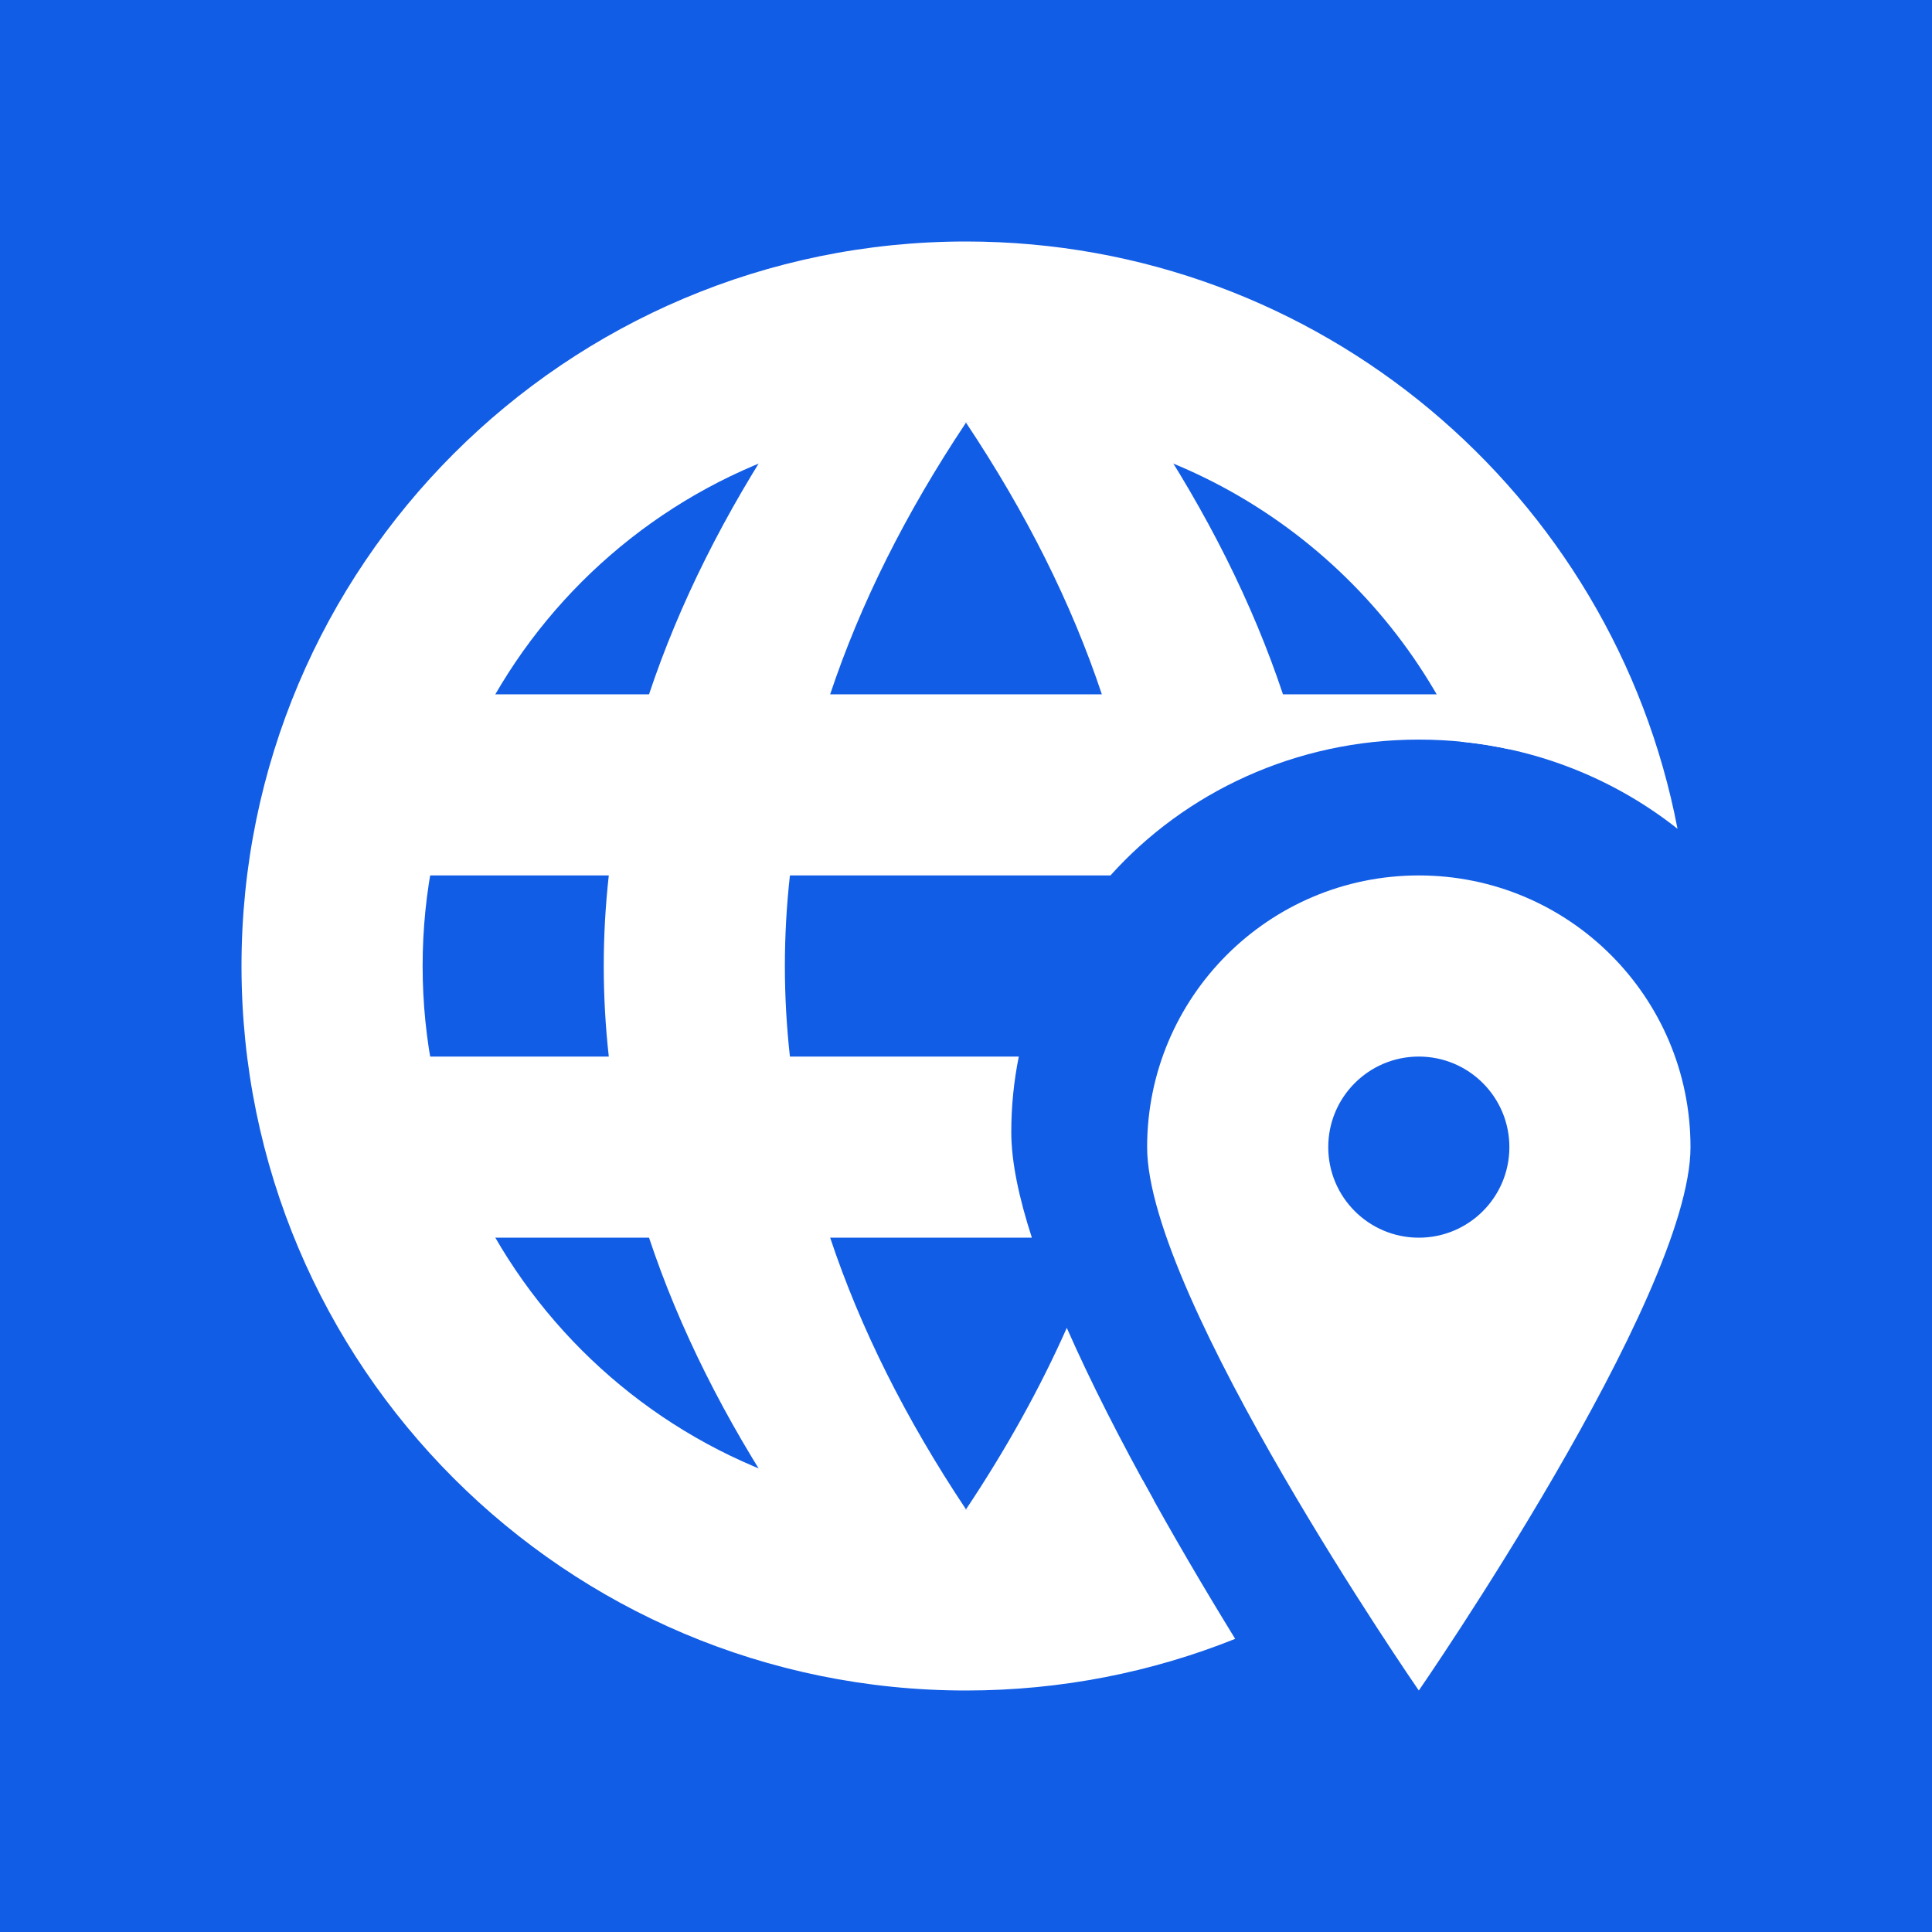 <svg width="64" height="64" viewBox="0 0 64 64" fill="none" xmlns="http://www.w3.org/2000/svg">
<rect width="64" height="64" fill="#125DE6"/>
<path fill-rule="evenodd" clip-rule="evenodd" d="M40.917 54.289C38.16 55.393 35.151 56 32 56C18.745 56 8 45.255 8 32C8 18.745 18.745 8 32 8C43.701 8 53.446 16.373 55.57 27.455C53.578 25.877 51.107 24.837 48.399 24.569C45.57 18.335 39.291 14 32 14C22.059 14 14 22.059 14 32C14 41.941 22.059 50 32 50C34.048 50 36.017 49.658 37.851 49.028C38.829 50.816 39.883 52.607 40.917 54.289Z" fill="white"/>
<path fill-rule="evenodd" clip-rule="evenodd" d="M26.167 29C26.056 30 26 31 26 32C26 33 26.056 34 26.167 35H33.749C33.586 35.809 33.5 36.645 33.5 37.5C33.5 38.477 33.75 39.669 34.182 41H27.5C28.5 44 30 47 32 50H26C24 47 22.5 44 21.5 41H14V35H20.167C20.056 34 20 33 20 32C20 31 20.056 30 20.167 29H14V23H21.5C22.5 20 24 17 26 14H32C30 17 28.5 20 27.5 23H36.5C35.5 20 34 17 32 14H38C40 17 41.5 20 42.5 23H50V24.822C49.035 24.611 48.031 24.5 47 24.5C42.919 24.5 39.261 26.244 36.785 29H26.167ZM38.211 49.68C38.141 49.787 38.071 49.894 38 50H32C33.336 47.996 34.449 45.992 35.339 43.988C36.138 45.805 37.136 47.749 38.211 49.68Z" fill="white"/>
<path fill-rule="evenodd" clip-rule="evenodd" d="M47 56C47 56 56 42.971 56 38C56 33.029 51.971 29 47 29C42.029 29 38 33.029 38 38C38 42.971 47 56 47 56ZM47 41C48.657 41 50 39.657 50 38C50 36.343 48.657 35 47 35C45.343 35 44 36.343 44 38C44 39.657 45.343 41 47 41Z" fill="white"/>
</svg>
